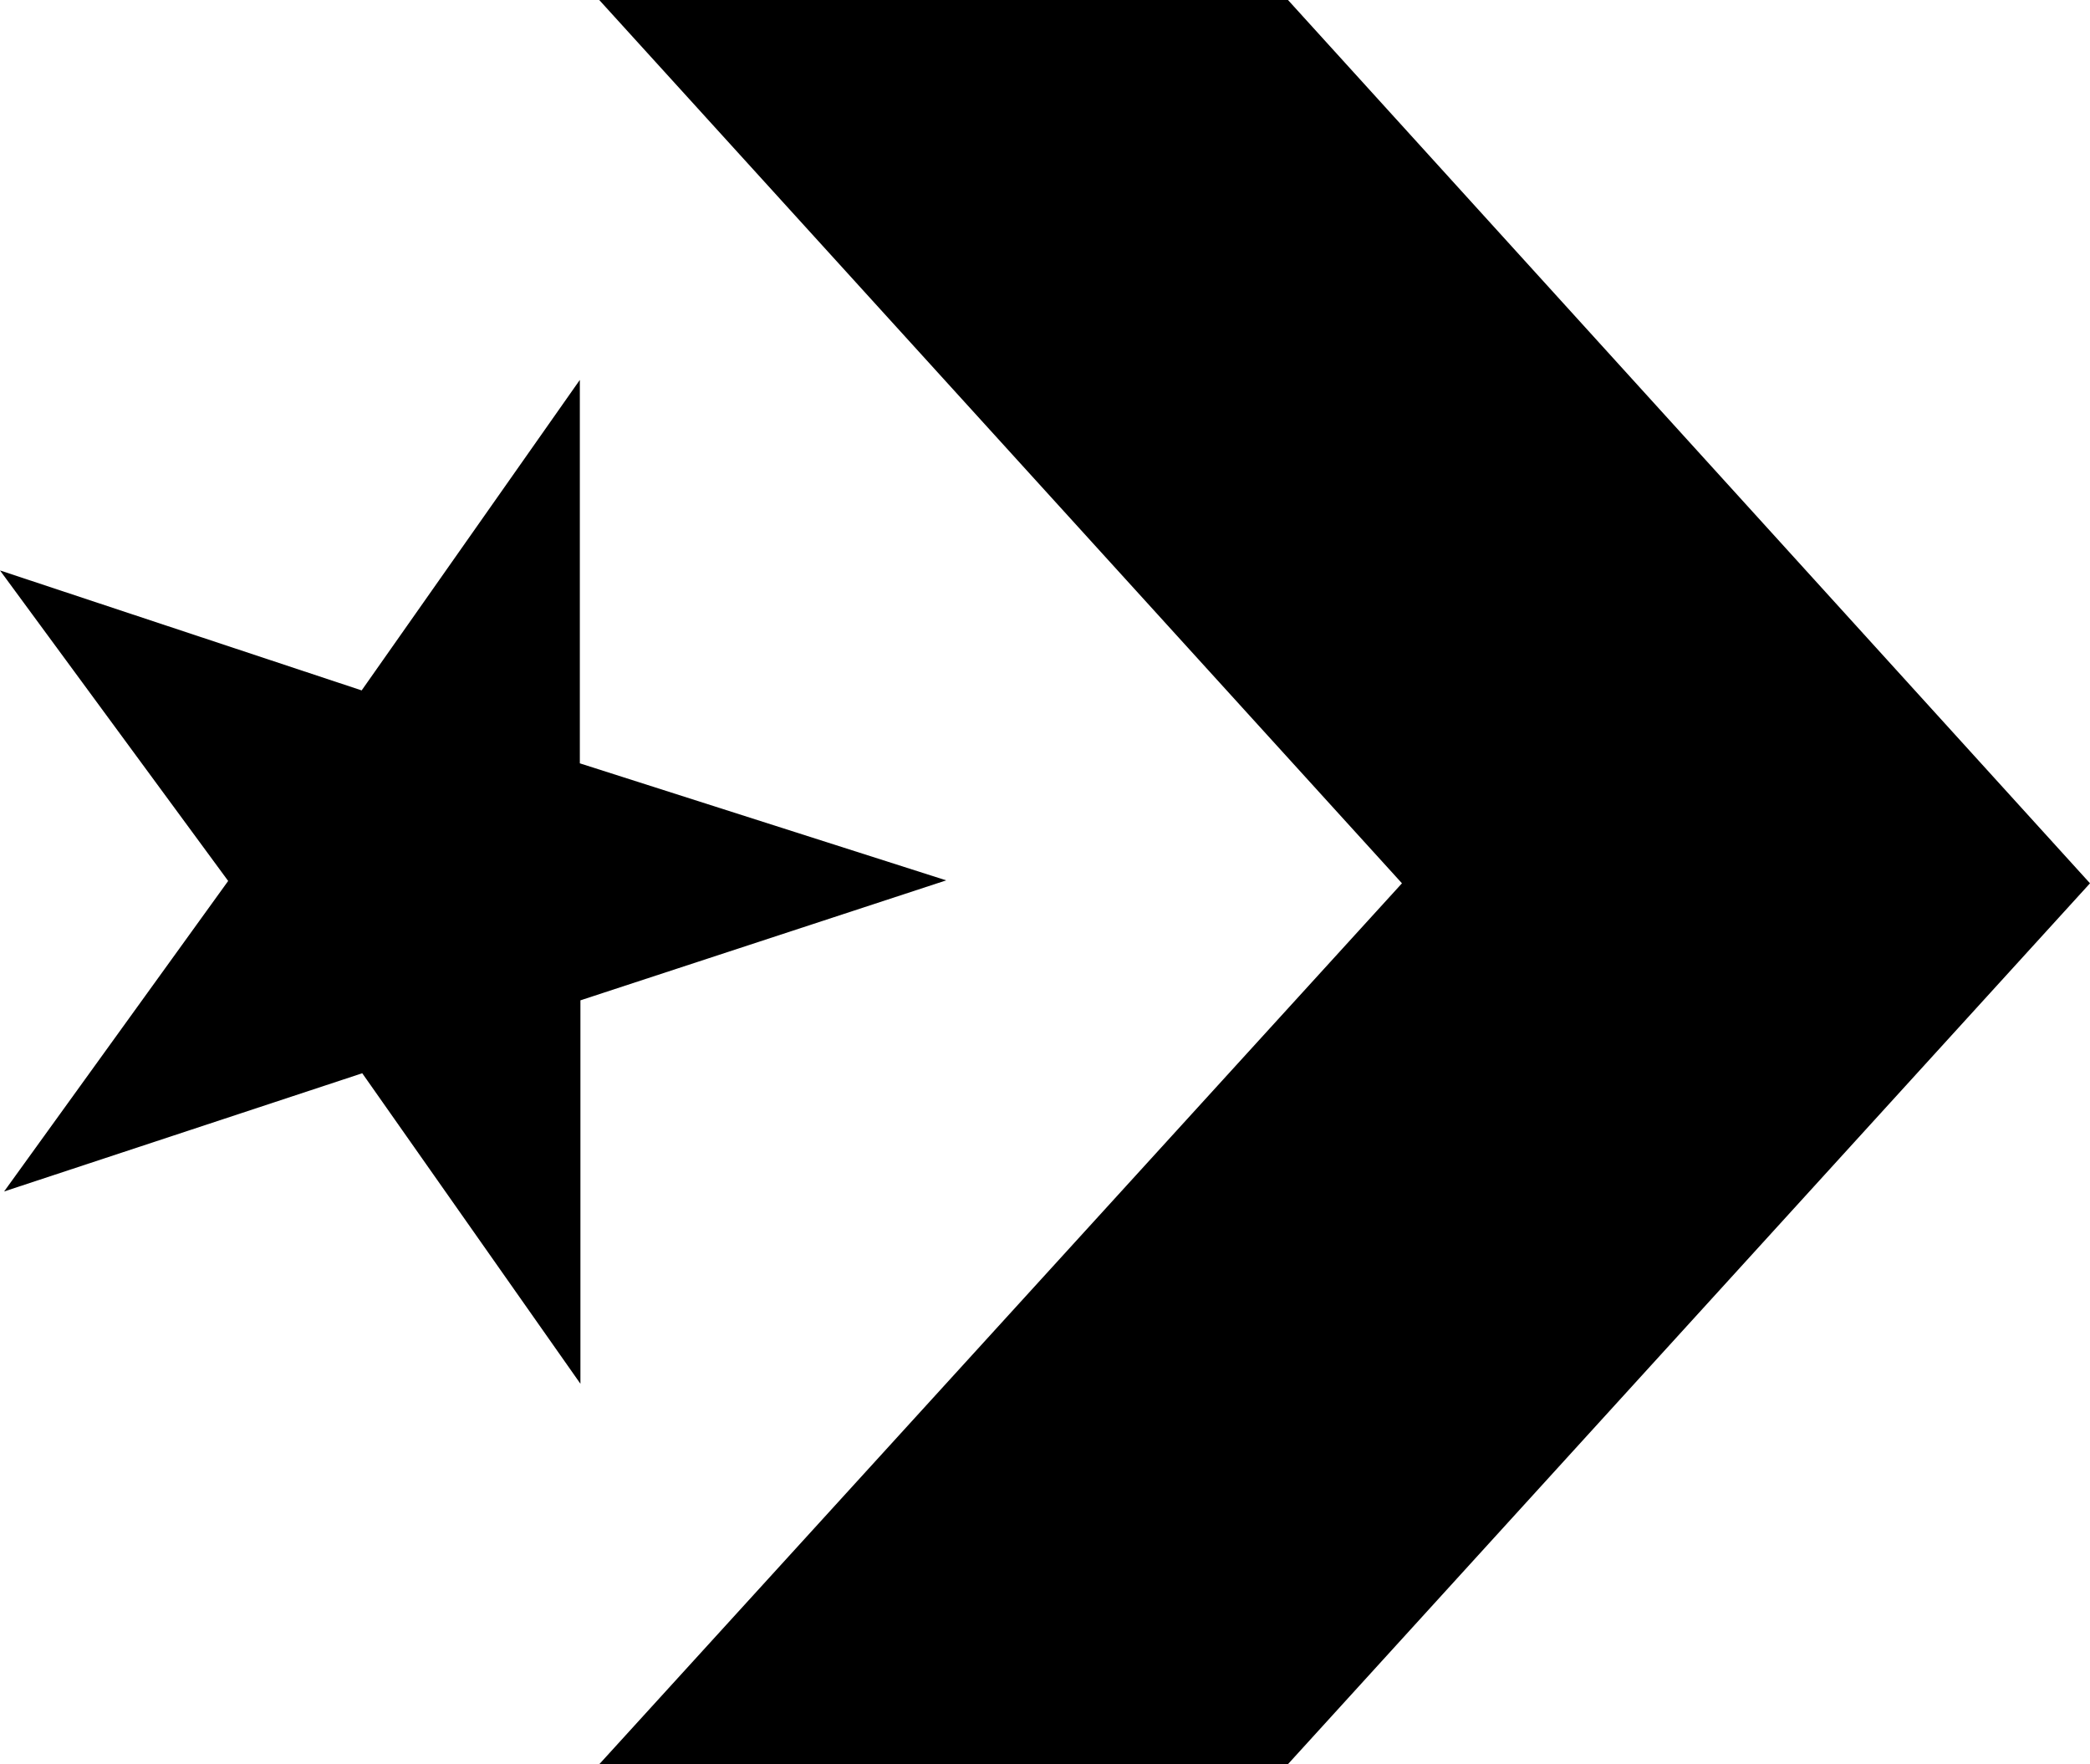 <svg xmlns="http://www.w3.org/2000/svg" viewBox="3.115 4.5 17.77 15">
	<path d="M8.045 10.99V7.73L6.19 10.37 3.115 9.35l1.94 2.64-1.905 2.64 3.045-1.005 1.855 2.64v-3.26l3.11-1.02-3.115-.995zm12.84 1.02l-6.82 7.49H8.21l6.825-7.49L8.21 4.5h5.856l6.819 7.51z" fill="#000000"/>
</svg>